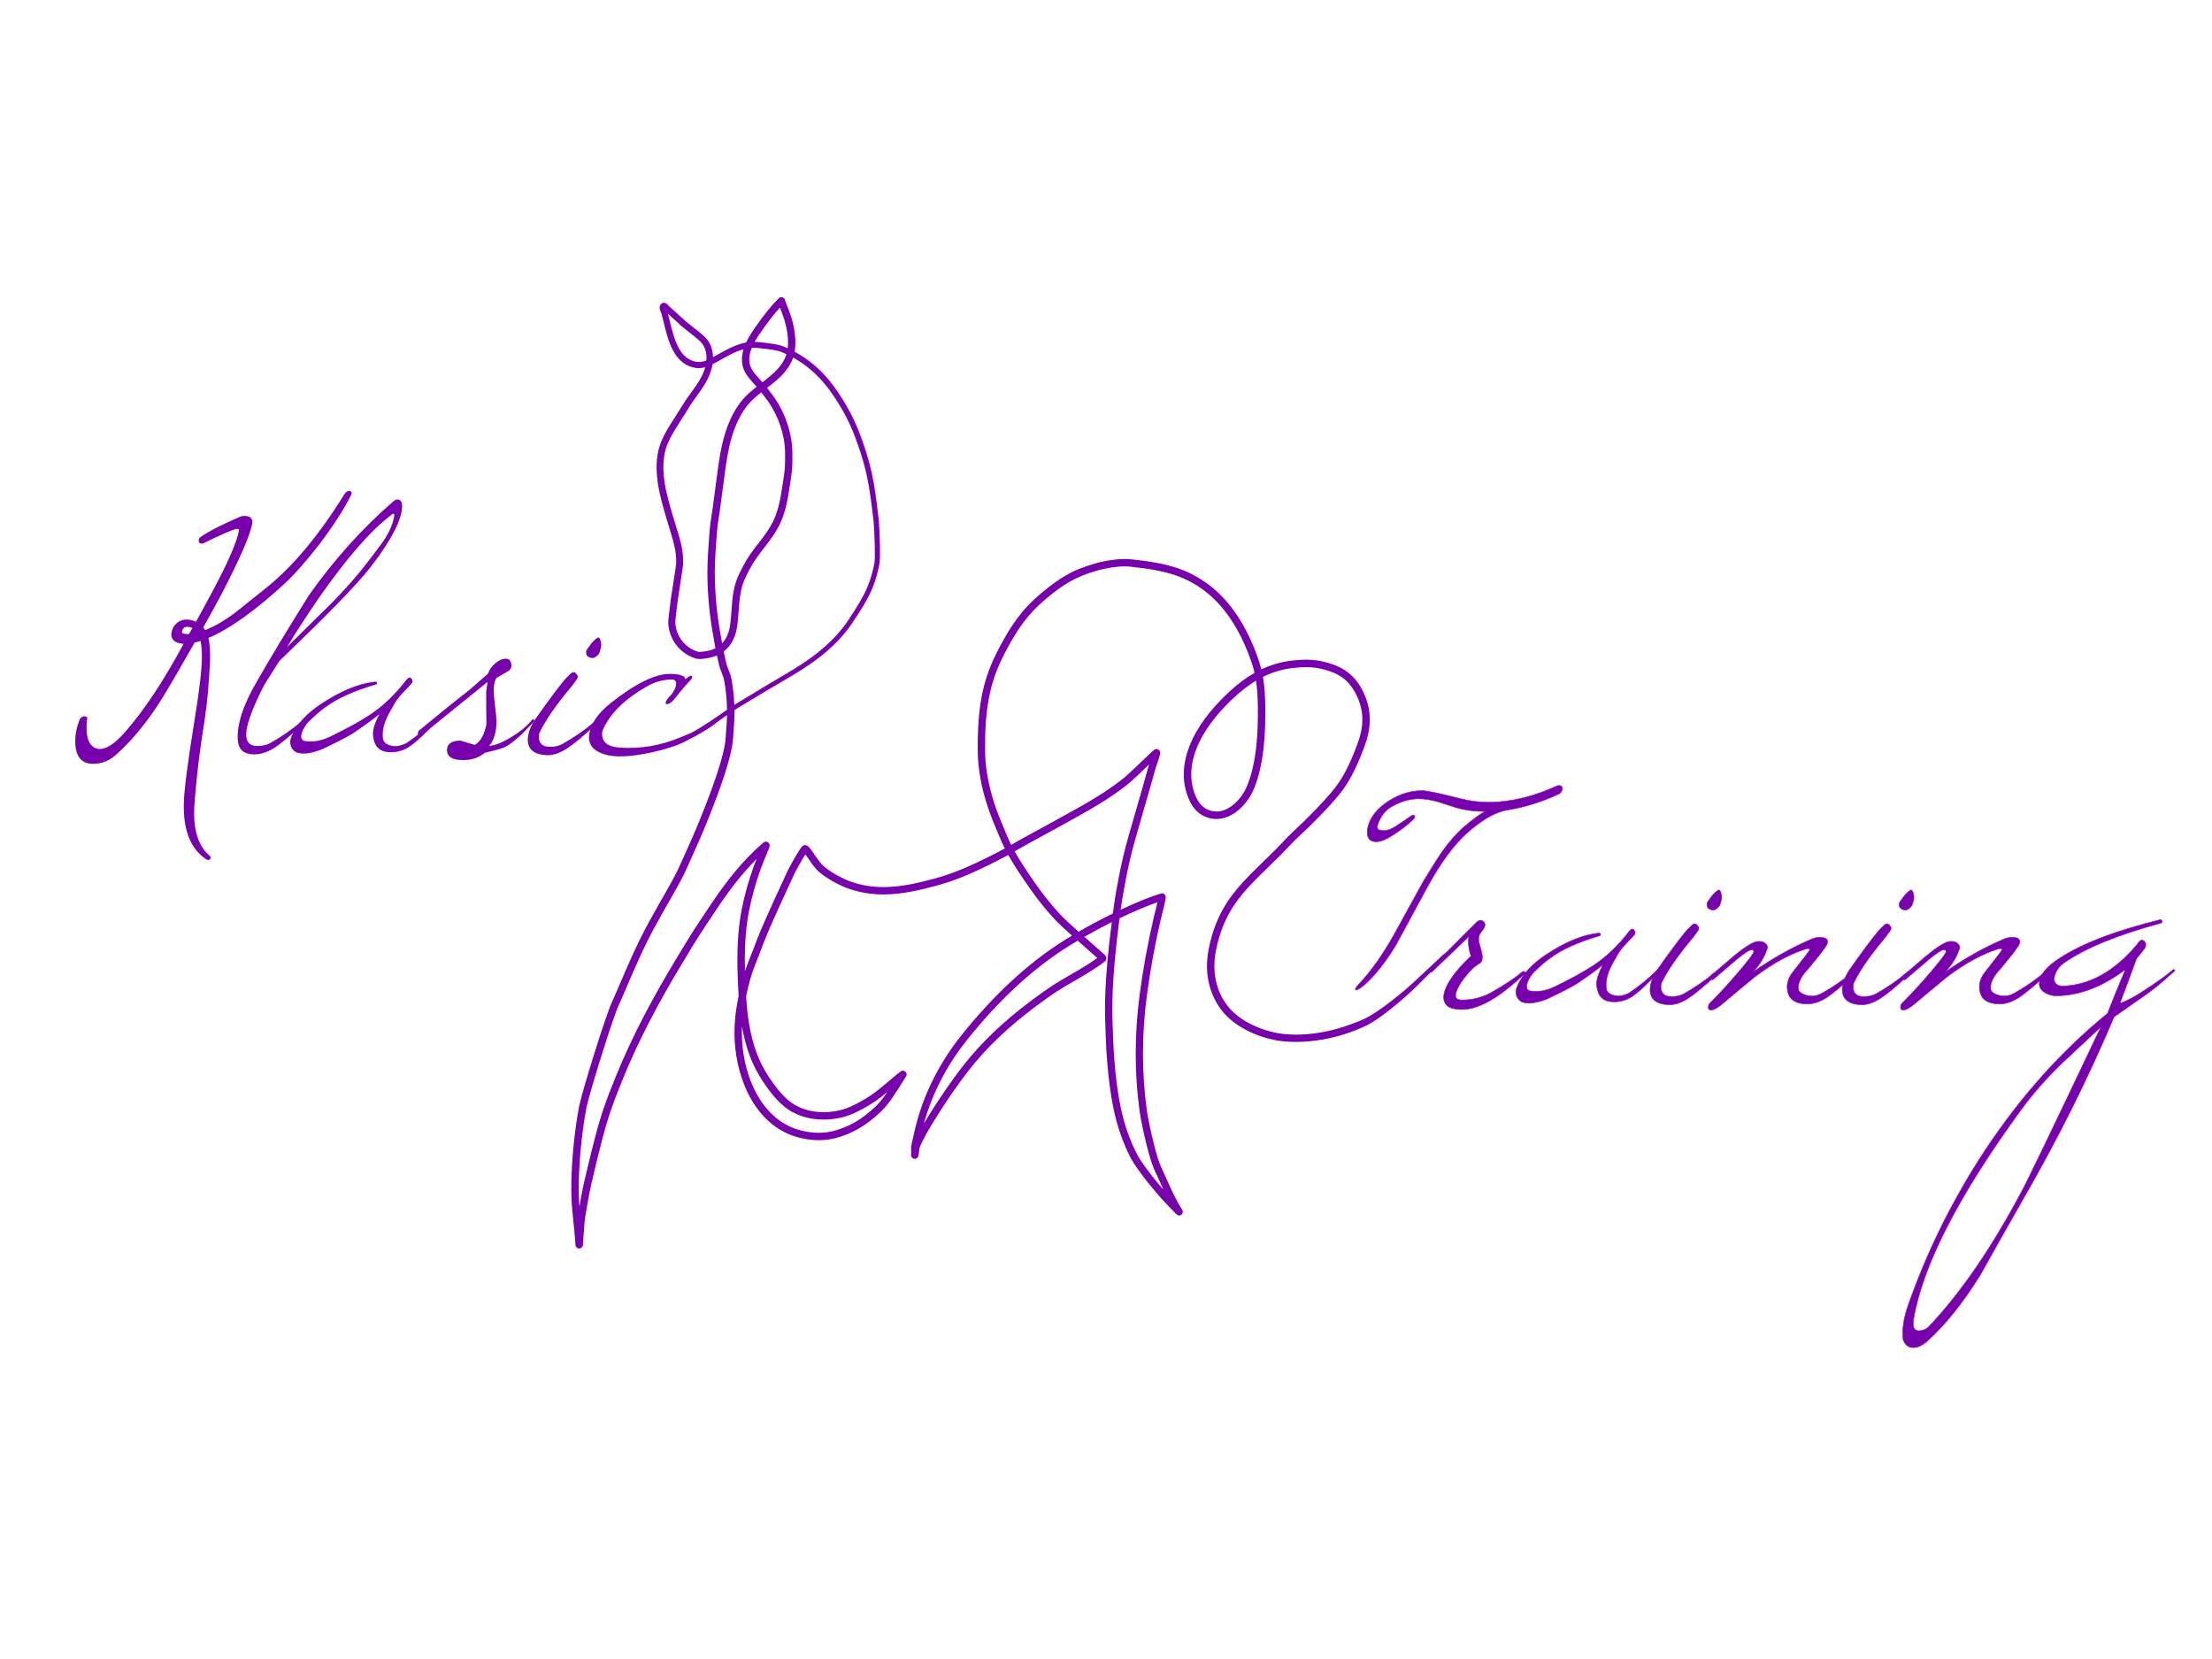 <?xml version="1.0" encoding="UTF-8" standalone="no"?>
<!DOCTYPE svg PUBLIC "-//W3C//DTD SVG 1.1//EN" "http://www.w3.org/Graphics/SVG/1.1/DTD/svg11.dtd">
<svg width="100%" height="100%" viewBox="0 0 4267 3200" version="1.1" xmlns="http://www.w3.org/2000/svg" xmlns:xlink="http://www.w3.org/1999/xlink" xml:space="preserve" xmlns:serif="http://www.serif.com/" style="fill-rule:evenodd;clip-rule:evenodd;stroke-linejoin:round;stroke-miterlimit:2;">
    <g transform="matrix(1.303,0,0,1.303,-402.087,-119.723)">
        <path d="M828.742,823.895C818.076,845.495 802.209,870.162 781.142,897.895C761.676,922.962 744.476,942.429 729.542,956.295C685.276,996.829 647.809,1023.5 617.142,1036.3C619.276,1045.89 620.076,1057.36 619.542,1070.69C617.942,1104.3 615.276,1133.23 611.542,1157.5C606.209,1191.63 602.609,1217.89 600.742,1236.3C597.542,1266.69 595.942,1286.43 595.942,1295.5C595.942,1324.03 603.276,1344.83 617.942,1357.89C620.609,1359.76 621.142,1361.76 619.542,1363.89C618.476,1365.23 616.742,1365.36 614.342,1364.3C590.876,1349.1 579.676,1321.23 580.742,1280.69C581.276,1260.96 586.342,1221.5 595.942,1162.3C603.676,1115.1 607.542,1082.3 607.542,1063.89C607.542,1054.83 606.876,1047.1 605.542,1040.69C603.676,1041.5 600.742,1042.3 596.742,1043.1C569.276,1091.36 551.942,1120.96 544.742,1131.89C523.676,1164.43 501.809,1190.56 479.142,1210.3C469.542,1218.56 458.609,1222.69 446.342,1222.69C428.742,1222.69 419.942,1211.36 419.942,1188.69C419.942,1178.83 421.942,1168.83 425.942,1158.69C426.476,1155.76 428.609,1153.63 432.342,1152.3C437.409,1152.3 439.009,1154.3 437.142,1158.3C435.009,1183.36 440.209,1197.36 452.742,1200.3C463.409,1202.69 476.876,1194.69 493.142,1176.3C521.409,1144.3 550.476,1100.56 580.342,1045.1C567.542,1044.03 561.542,1038.96 562.342,1029.89C562.876,1024.03 565.276,1019.1 569.542,1015.1C577.009,1008.16 586.742,1007.23 598.742,1012.3C603.542,1003.76 611.809,988.562 623.542,966.695C646.209,924.295 659.142,894.562 662.342,877.495C662.609,876.162 662.342,875.362 661.542,875.095C660.742,874.829 659.542,874.829 657.942,875.095C651.809,876.429 635.676,883.495 609.542,896.295C609.009,896.562 608.342,896.695 607.542,896.695C604.342,896.695 602.742,895.095 602.742,891.895C602.742,890.295 603.542,888.695 605.142,887.095C618.476,878.029 637.942,868.029 663.542,857.095C667.542,855.495 671.542,855.229 675.542,856.295C680.609,857.629 682.742,861.095 681.942,866.695C679.542,882.695 664.609,917.229 637.142,970.295C631.542,980.962 622.342,997.762 609.542,1020.7C610.609,1022.3 611.542,1023.63 612.342,1024.69C626.209,1019.36 641.276,1010.56 657.542,998.295C672.209,986.562 686.876,974.829 701.542,963.095C741.542,931.362 780.609,884.695 818.742,823.095C820.609,820.162 822.876,818.695 825.542,818.695C827.942,818.695 829.142,819.762 829.142,821.895C829.142,822.695 829.009,823.362 828.742,823.895ZM593.542,1021.5C583.942,1018.03 578.742,1020.03 577.942,1027.5C577.676,1029.63 581.142,1030.69 588.342,1030.69C588.609,1030.16 590.342,1027.1 593.542,1021.5Z" style="fill:rgb(120,0,172);fill-rule:nonzero;"/>
        <path d="M903.942,841.495C903.409,861.495 888.342,890.829 858.742,929.495C841.409,952.162 805.142,990.162 749.942,1043.5L721.942,1070.69C715.276,1081.1 707.809,1092.96 699.542,1106.3C684.342,1136.16 675.676,1158.43 673.542,1173.1C671.409,1188.56 676.742,1196.3 689.542,1196.3C697.276,1196.3 703.676,1194.83 708.742,1191.89C725.809,1182.3 741.142,1171.63 754.742,1159.89C755.809,1159.1 757.009,1159.1 758.342,1159.89C759.942,1160.69 760.076,1161.63 758.742,1162.69C738.476,1181.1 723.809,1193.23 714.742,1199.1C704.609,1205.5 694.609,1208.69 684.742,1208.69C670.076,1208.69 662.076,1202.03 660.742,1188.69C658.609,1165.23 668.609,1134.83 690.742,1097.5C708.076,1067.1 733.142,1025.63 765.942,973.095C803.009,920.562 844.742,874.162 891.142,833.895C894.609,830.962 897.942,830.562 901.142,832.695C903.009,834.029 903.942,836.962 903.942,841.495ZM892.342,855.095C892.342,851.362 890.342,851.495 886.342,855.495C856.742,877.895 821.142,918.962 779.542,978.695C760.876,1005.89 745.542,1029.63 733.542,1049.89C736.209,1047.23 740.076,1043.36 745.142,1038.3C763.809,1019.89 782.342,1001.63 800.742,983.495C821.276,962.429 838.476,942.829 852.342,924.695C866.209,906.562 874.476,895.495 877.142,891.495C885.676,878.162 890.742,866.029 892.342,855.095Z" style="fill:rgb(120,0,172);fill-rule:nonzero;"/>
        <path d="M955.142,1159.5C940.476,1175.76 927.676,1187.89 916.742,1195.89C907.942,1202.3 898.209,1205.5 887.542,1205.5C885.409,1205.5 883.276,1205.36 881.142,1205.1C872.076,1203.76 866.076,1199.1 863.142,1191.1C861.542,1186.56 860.742,1182.16 860.742,1177.89C860.742,1170.69 863.942,1161.1 870.342,1149.1C862.342,1155.76 849.142,1165.36 830.742,1177.89C820.876,1183.76 805.542,1191.63 784.742,1201.5C774.076,1205.5 765.142,1207.5 757.942,1207.5C751.009,1207.5 746.076,1205.89 743.142,1202.69C737.542,1196.83 736.742,1189.5 740.742,1180.69C748.476,1163.36 762.876,1147.76 783.942,1133.89C813.276,1114.43 839.942,1103.5 863.942,1101.1C865.276,1100.56 866.209,1101.23 866.742,1103.1C866.742,1104.69 865.809,1105.5 863.942,1105.5C831.942,1115.1 807.542,1126.16 790.742,1138.69C784.342,1142.96 775.542,1150.56 764.342,1161.5C756.876,1171.1 753.676,1178.69 754.742,1184.3C755.276,1186.96 757.276,1188.56 760.742,1189.1C772.476,1190.69 784.476,1188.56 796.742,1182.69C821.009,1170.96 840.476,1160.3 855.142,1150.69C874.876,1137.89 893.142,1120.56 909.942,1098.69C913.142,1094.69 915.676,1093.89 917.542,1096.3C919.942,1099.23 919.809,1102.03 917.142,1104.69C913.676,1108.43 907.942,1114.56 899.942,1123.1C894.342,1130.56 891.009,1135.76 889.942,1138.69C880.076,1154.16 875.142,1167.76 875.142,1179.5C875.142,1181.36 875.276,1183.23 875.542,1185.1C876.076,1190.43 880.209,1194.03 887.942,1195.89C894.609,1197.5 902.076,1196.16 910.342,1191.89C925.809,1181.5 939.942,1169.89 952.742,1157.1C953.542,1156.3 954.209,1156.16 954.742,1156.69C956.076,1157.5 956.209,1158.43 955.142,1159.5Z" style="fill:rgb(120,0,172);fill-rule:nonzero;"/>
        <path d="M1098.74,1160.69C1093.14,1166.56 1087.41,1172.43 1081.54,1178.3C1070.08,1189.23 1060.61,1196.16 1053.14,1199.1C1048.08,1200.96 1039.14,1203.36 1026.34,1206.3C1017.28,1214.03 1005.68,1217.63 991.542,1217.1C977.142,1216.56 970.076,1211.5 970.342,1201.89C970.609,1192.83 977.409,1188.3 990.742,1188.3C989.942,1188.3 996.876,1190.43 1011.54,1194.69C1020.08,1189.63 1025.81,1179.36 1028.74,1163.89C1028.48,1151.1 1028.34,1135.1 1028.34,1115.89C1028.88,1112.96 1029.54,1108.16 1030.34,1101.5C1006.61,1120.69 973.942,1147.1 932.342,1180.69C932.076,1180.96 931.209,1180.83 929.742,1180.3C928.276,1179.76 927.409,1179.23 927.142,1178.69C927.409,1176.03 927.809,1174.43 928.342,1173.89C957.676,1149.63 983.276,1128.96 1005.14,1111.89C1012.61,1105.23 1021.28,1097.63 1031.14,1089.1C1032.74,1083.76 1036.21,1078.76 1041.54,1074.1C1046.88,1069.43 1052.21,1067.1 1057.54,1067.1C1061.81,1066.83 1064.48,1069.5 1065.54,1075.1C1066.34,1079.89 1064.54,1083.5 1060.14,1085.89C1055.74,1088.3 1050.21,1091.5 1043.54,1095.5C1040.88,1099.76 1039.54,1106.03 1039.54,1114.3C1039.54,1119.1 1040.21,1126.76 1041.54,1137.3C1042.88,1147.83 1043.54,1155.36 1043.54,1159.89C1043.54,1175.63 1039.94,1187.76 1032.74,1196.3C1039.94,1195.23 1046.21,1193.36 1051.54,1190.69C1071.54,1180.83 1086.48,1169.76 1096.34,1157.5C1097.14,1156.43 1098.08,1156.43 1099.14,1157.5C1099.94,1158.56 1099.81,1159.63 1098.74,1160.69Z" style="fill:rgb(120,0,172);fill-rule:nonzero;"/>
        <path d="M1198.74,1045.89C1198.74,1049.1 1197.68,1053.63 1195.54,1059.5C1191.54,1064.56 1187.68,1066.69 1183.94,1065.89C1177.54,1064.56 1175.14,1060.83 1176.74,1054.69C1176.74,1054.43 1179.41,1050.69 1184.74,1043.5L1189.14,1039.1C1190.48,1037.76 1191.81,1036.83 1193.14,1036.3C1193.68,1035.23 1194.54,1035.23 1195.74,1036.3C1196.94,1037.36 1197.94,1040.56 1198.74,1045.89ZM1190.74,1164.69C1171.28,1182.56 1156.88,1194.43 1147.54,1200.3C1136.61,1207.23 1126.61,1210.43 1117.54,1209.89C1108.21,1209.36 1101.28,1207.16 1096.74,1203.3C1092.21,1199.43 1089.94,1194.16 1089.94,1187.5C1089.94,1176.83 1094.48,1165.36 1103.54,1153.1C1108.61,1145.63 1117.01,1134.03 1128.74,1118.3C1131.41,1114.56 1136.61,1107.89 1144.34,1098.3C1145.94,1096.43 1149.01,1093.36 1153.54,1089.1C1157.28,1085.36 1160.74,1086.56 1163.94,1092.69C1164.48,1094.3 1163.28,1096.96 1160.34,1100.69C1159.28,1102.3 1157.14,1105.1 1153.94,1109.1C1131.81,1135.5 1116.48,1157.63 1107.94,1175.5C1106.88,1177.36 1106.34,1179.63 1106.34,1182.3C1106.34,1192.43 1111.68,1197.5 1122.34,1197.5C1130.08,1197.5 1136.48,1196.03 1141.54,1193.1C1158.88,1183.23 1173.94,1172.83 1186.74,1161.89C1187.81,1161.1 1189.01,1161.1 1190.34,1161.89C1191.94,1162.69 1192.08,1163.63 1190.74,1164.69Z" style="fill:rgb(120,0,172);fill-rule:nonzero;"/>
        <path d="M1371.94,1159.5C1363.14,1167.5 1346.88,1177.5 1323.14,1189.5C1311.14,1195.63 1295.01,1200.96 1274.74,1205.5C1252.61,1210.3 1234.34,1212.3 1219.94,1211.5C1208.74,1210.69 1199.41,1208.03 1191.94,1203.5C1183.41,1198.16 1179.68,1190.43 1180.74,1180.3C1182.61,1164.03 1193.28,1148.16 1212.74,1132.69C1249.01,1103.89 1278.34,1089.5 1300.74,1089.5C1305.28,1089.5 1309.54,1089.89 1313.54,1090.69C1319.94,1092.03 1323.14,1094.3 1323.14,1097.5C1327.41,1094.03 1329.94,1092.3 1330.74,1092.3C1333.41,1092.3 1333.94,1093.89 1332.34,1097.1C1331.01,1098.43 1328.48,1101.16 1324.74,1105.3C1321.01,1109.43 1315.54,1116.03 1308.34,1125.1C1303.81,1131.23 1299.54,1134.3 1295.54,1134.3C1295.01,1134.3 1294.61,1134.16 1294.34,1133.89C1293.01,1131.5 1295.81,1126.83 1302.74,1119.89C1306.74,1114.56 1309.01,1109.76 1309.54,1105.5C1310.08,1100.43 1307.94,1097.89 1303.14,1097.89C1290.08,1097.89 1277.41,1101.5 1265.14,1108.69C1232.88,1127.36 1211.54,1148.56 1201.14,1172.3C1200.34,1173.89 1199.94,1175.89 1199.94,1178.3C1199.94,1190.83 1208.74,1197.63 1226.34,1198.69C1256.48,1200.83 1286.34,1195.76 1315.94,1183.5C1332.21,1176.83 1341.68,1172.83 1344.34,1171.5C1353.41,1167.23 1361.28,1162.3 1367.94,1156.69C1369.01,1155.89 1370.21,1155.89 1371.54,1156.69C1373.14,1157.5 1373.28,1158.43 1371.94,1159.5Z" style="fill:rgb(120,0,172);fill-rule:nonzero;"/>
    </g>
    <g transform="matrix(1.27,0,0,1.27,-1067.87,-31.146)">
        <path d="M3213.98,1223.04C3212.92,1227.31 3210.78,1229.97 3207.58,1231.04C3180.12,1243.57 3153.18,1251.71 3126.78,1255.44C3125.72,1255.97 3124.78,1256.24 3123.98,1256.24C3107.45,1260.77 3089.18,1271.97 3069.18,1289.84C3049.18,1307.71 3029.32,1334.64 3009.58,1370.64C2993.05,1401.04 2976.65,1431.31 2960.38,1461.44C2918.78,1528.91 2886.38,1538.91 2904.78,1519.44C2923.18,1499.97 2940.92,1475.04 2957.98,1444.64C2972.65,1417.97 2987.32,1391.31 3001.98,1364.64C3015.05,1343.04 3024.52,1327.97 3030.38,1319.44C3042.12,1302.91 3053.58,1289.84 3064.78,1280.24C3077.32,1269.57 3087.85,1261.84 3096.38,1257.04C3080.65,1257.04 3066.25,1255.17 3053.18,1251.44C3044.12,1248.51 3035.05,1245.57 3025.98,1242.64C3014.78,1239.44 3004.78,1237.84 2995.98,1237.84C2981.58,1237.84 2967.32,1242.11 2953.18,1250.64C2944.38,1255.97 2937.85,1264.77 2933.58,1277.04C2931.98,1281.57 2933.05,1284.37 2936.78,1285.44C2938.65,1285.97 2940.65,1286.24 2942.78,1286.24C2948.12,1286.24 2954.45,1283.84 2961.78,1279.04C2969.12,1274.24 2976.38,1269.31 2983.58,1264.24C2985.98,1262.64 2987.72,1262.24 2988.78,1263.04C2990.65,1264.64 2989.98,1266.91 2986.78,1269.84C2974.78,1281.04 2961.72,1290.51 2947.58,1298.24C2941.45,1301.44 2935.98,1303.04 2931.18,1303.04C2922.12,1303.04 2917.58,1298.24 2917.58,1288.64C2917.58,1286.51 2917.85,1284.11 2918.38,1281.44C2921.85,1265.71 2932.92,1251.97 2951.58,1240.24C2967.58,1230.37 2983.98,1225.44 3000.78,1225.44C3007.98,1225.44 3027.72,1229.57 3059.98,1237.84C3073.32,1241.31 3087.45,1243.04 3102.38,1243.04C3135.18,1243.04 3169.98,1234.64 3206.78,1217.84C3211.58,1217.04 3213.98,1218.77 3213.98,1223.04Z" style="fill:rgb(120,0,172);fill-rule:nonzero;stroke:rgb(139,16,193);stroke-width:0.79px;"/>
        <path d="M3157.18,1503.44C3139.05,1519.97 3124.12,1531.97 3112.38,1539.44C3092.12,1552.51 3074.12,1558.64 3058.38,1557.84C3049.32,1557.31 3043.05,1555.57 3039.58,1552.64C3034.25,1548.11 3032.52,1541.71 3034.38,1533.44C3037.85,1517.97 3051.45,1499.04 3075.18,1476.64C3071.45,1465.71 3070.38,1455.84 3071.98,1447.04C3061.58,1456.91 3043.05,1474.64 3016.38,1500.24C3014.52,1502.11 3013.18,1501.71 3012.38,1499.04C3012.38,1497.97 3012.65,1496.77 3013.18,1495.44C3016.38,1492.51 3029.85,1479.17 3053.58,1455.44C3061.58,1447.17 3070.92,1437.84 3081.58,1427.44C3086.65,1421.57 3091.05,1420.77 3094.78,1425.04C3097.72,1428.51 3096.52,1433.31 3091.18,1439.44C3088.25,1442.91 3086.78,1446.77 3086.78,1451.04C3086.78,1453.97 3087.72,1458.44 3089.58,1464.44C3091.45,1470.44 3092.38,1475.04 3092.38,1478.24C3092.38,1483.04 3091.18,1486.11 3088.78,1487.44C3080.78,1491.97 3072.92,1499.37 3065.18,1509.64C3057.45,1519.91 3053.05,1528.24 3051.98,1534.64C3050.92,1540.51 3054.12,1543.44 3061.58,1543.44C3077.85,1543.44 3092.78,1539.57 3106.38,1531.84C3126.92,1520.11 3142.52,1509.71 3153.18,1500.64C3154.25,1499.84 3155.45,1499.84 3156.78,1500.64C3158.38,1501.44 3158.52,1502.37 3157.18,1503.44Z" style="fill:rgb(120,0,172);fill-rule:nonzero;stroke:rgb(139,16,193);stroke-width:0.79px;"/>
        <path d="M3360.38,1500.24C3345.72,1516.51 3332.92,1528.64 3321.98,1536.64C3313.18,1543.04 3303.45,1546.24 3292.78,1546.24C3290.65,1546.24 3288.52,1546.11 3286.38,1545.84C3277.32,1544.51 3271.32,1539.84 3268.38,1531.84C3266.78,1527.31 3265.98,1522.91 3265.98,1518.64C3265.98,1511.44 3269.18,1501.84 3275.58,1489.84C3267.58,1496.51 3254.38,1506.11 3235.98,1518.64C3226.12,1524.51 3210.78,1532.37 3189.98,1542.24C3179.32,1546.24 3170.38,1548.24 3163.18,1548.24C3156.25,1548.24 3151.32,1546.64 3148.38,1543.44C3142.78,1537.57 3141.98,1530.24 3145.98,1521.44C3153.72,1504.11 3168.12,1488.51 3189.18,1474.64C3218.52,1455.17 3245.18,1444.24 3269.18,1441.84C3270.52,1441.31 3271.45,1441.97 3271.98,1443.84C3271.98,1445.44 3271.05,1446.24 3269.18,1446.24C3237.18,1455.84 3212.78,1466.91 3195.98,1479.44C3189.58,1483.71 3180.78,1491.31 3169.58,1502.24C3162.12,1511.84 3158.92,1519.44 3159.98,1525.04C3160.52,1527.71 3162.52,1529.31 3165.98,1529.84C3177.72,1531.44 3189.72,1529.31 3201.98,1523.44C3226.25,1511.71 3245.72,1501.04 3260.38,1491.44C3280.12,1478.64 3298.38,1461.31 3315.18,1439.44C3318.38,1435.44 3320.92,1434.64 3322.78,1437.04C3325.18,1439.97 3325.05,1442.77 3322.38,1445.44C3318.92,1449.17 3313.18,1455.31 3305.18,1463.84C3299.58,1471.31 3296.25,1476.51 3295.18,1479.44C3285.32,1494.91 3280.38,1508.51 3280.38,1520.24C3280.38,1522.11 3280.52,1523.97 3280.78,1525.84C3281.32,1531.17 3285.45,1534.77 3293.18,1536.64C3299.85,1538.24 3307.32,1536.91 3315.58,1532.64C3331.05,1522.24 3345.18,1510.64 3357.98,1497.84C3358.78,1497.04 3359.45,1496.91 3359.98,1497.44C3361.32,1498.24 3361.45,1499.17 3360.38,1500.24Z" style="fill:rgb(120,0,172);fill-rule:nonzero;stroke:rgb(139,16,193);stroke-width:0.79px;"/>
        <path d="M3455.98,1386.64C3455.98,1389.84 3454.92,1394.37 3452.78,1400.24C3448.78,1405.31 3444.92,1407.44 3441.18,1406.64C3434.78,1405.31 3432.38,1401.57 3433.98,1395.44C3433.98,1395.17 3436.65,1391.44 3441.98,1384.24L3446.38,1379.84C3447.72,1378.51 3449.05,1377.57 3450.38,1377.04C3450.92,1375.97 3451.78,1375.97 3452.98,1377.04C3454.18,1378.11 3455.18,1381.31 3455.98,1386.64ZM3447.98,1505.44C3428.52,1523.31 3414.12,1535.17 3404.78,1541.04C3393.85,1547.97 3383.85,1551.17 3374.78,1550.64C3365.45,1550.11 3358.52,1547.91 3353.98,1544.04C3349.45,1540.17 3347.18,1534.91 3347.18,1528.24C3347.18,1517.57 3351.72,1506.11 3360.78,1493.84C3365.85,1486.37 3374.25,1474.77 3385.98,1459.04C3388.65,1455.31 3393.85,1448.64 3401.58,1439.04C3403.18,1437.17 3406.25,1434.11 3410.78,1429.84C3414.52,1426.11 3417.98,1427.31 3421.18,1433.44C3421.72,1435.04 3420.52,1437.71 3417.58,1441.44C3416.52,1443.04 3414.38,1445.84 3411.18,1449.84C3389.05,1476.24 3373.72,1498.37 3365.18,1516.24C3364.12,1518.11 3363.58,1520.37 3363.58,1523.04C3363.58,1533.17 3368.92,1538.24 3379.58,1538.24C3387.32,1538.24 3393.72,1536.77 3398.78,1533.84C3416.12,1523.97 3431.18,1513.57 3443.98,1502.64C3445.05,1501.84 3446.25,1501.84 3447.58,1502.64C3449.18,1503.44 3449.32,1504.37 3447.98,1505.44Z" style="fill:rgb(120,0,172);fill-rule:nonzero;stroke:rgb(139,16,193);stroke-width:0.79px;"/>
        <path d="M3659.18,1503.44C3638.92,1521.84 3624.25,1533.97 3615.18,1539.84C3605.05,1546.24 3595.45,1549.44 3586.38,1549.44C3569.85,1549.44 3559.98,1543.97 3556.78,1533.04C3553.58,1521.84 3555.98,1511.17 3563.98,1501.04C3581.05,1479.44 3589.58,1468.24 3589.58,1467.44C3589.58,1465.31 3587.72,1464.77 3583.98,1465.84C3559.45,1473.57 3533.58,1487.71 3506.38,1508.24C3488.78,1522.64 3471.32,1537.17 3453.98,1551.84L3446.78,1556.64C3444.12,1557.97 3441.72,1558.64 3439.58,1558.64C3437.18,1558.64 3435.85,1557.57 3435.58,1555.44C3435.58,1552.24 3436.38,1549.84 3437.98,1548.24L3441.98,1544.24C3453.98,1532.24 3467.52,1517.37 3482.58,1499.64C3497.65,1481.91 3505.05,1471.84 3504.78,1469.44C3503.98,1467.84 3503.05,1467.04 3501.98,1467.04C3498.52,1467.04 3491.05,1471.71 3479.58,1481.04C3467.85,1491.17 3455.98,1501.31 3443.98,1511.44C3441.85,1513.57 3440.38,1513.17 3439.58,1510.24C3439.58,1507.84 3439.98,1506.24 3440.78,1505.44C3452.78,1495.31 3464.65,1485.17 3476.38,1475.04C3491.85,1462.51 3502.92,1455.71 3509.58,1454.64C3517.58,1453.57 3522.92,1456.11 3525.58,1462.24C3525.85,1463.84 3524.38,1468.24 3521.18,1475.44C3517.18,1484.24 3511.18,1492.77 3503.18,1501.04C3533.05,1480.24 3563.05,1463.44 3593.18,1450.64C3596.92,1449.04 3601.05,1448.24 3605.58,1448.24C3612.52,1448.24 3616.25,1450.24 3616.78,1454.24C3617.32,1456.37 3615.72,1459.97 3611.98,1465.04C3607.98,1470.91 3599.85,1481.17 3587.58,1495.84C3576.92,1507.04 3571.85,1517.04 3572.38,1525.84C3572.65,1530.91 3577.32,1534.51 3586.38,1536.64C3593.85,1538.51 3601.45,1537.17 3609.18,1532.64C3626.25,1523.04 3641.58,1512.37 3655.18,1500.64C3656.25,1499.84 3657.45,1499.84 3658.78,1500.64C3660.38,1501.44 3660.52,1502.37 3659.18,1503.44Z" style="fill:rgb(120,0,172);fill-rule:nonzero;stroke:rgb(139,16,193);stroke-width:0.79px;"/>
        <path d="M3747.98,1386.64C3747.98,1389.84 3746.92,1394.37 3744.78,1400.24C3740.78,1405.31 3736.92,1407.44 3733.18,1406.64C3726.78,1405.31 3724.38,1401.57 3725.98,1395.44C3725.98,1395.17 3728.65,1391.44 3733.98,1384.24L3738.38,1379.84C3739.72,1378.51 3741.05,1377.57 3742.38,1377.04C3742.92,1375.97 3743.78,1375.97 3744.98,1377.04C3746.18,1378.11 3747.18,1381.31 3747.98,1386.64ZM3739.98,1505.44C3720.52,1523.31 3706.12,1535.17 3696.78,1541.04C3685.85,1547.97 3675.85,1551.17 3666.78,1550.64C3657.45,1550.11 3650.52,1547.91 3645.98,1544.04C3641.45,1540.17 3639.18,1534.91 3639.18,1528.24C3639.18,1517.57 3643.72,1506.11 3652.78,1493.84C3657.85,1486.37 3666.25,1474.77 3677.98,1459.04C3680.65,1455.31 3685.85,1448.64 3693.58,1439.04C3695.18,1437.17 3698.25,1434.11 3702.78,1429.84C3706.52,1426.11 3709.98,1427.31 3713.18,1433.44C3713.72,1435.04 3712.52,1437.71 3709.58,1441.44C3708.52,1443.04 3706.38,1445.84 3703.18,1449.84C3681.05,1476.24 3665.72,1498.37 3657.18,1516.24C3656.12,1518.11 3655.58,1520.37 3655.58,1523.04C3655.58,1533.17 3660.92,1538.24 3671.58,1538.24C3679.32,1538.24 3685.72,1536.77 3690.78,1533.84C3708.12,1523.97 3723.18,1513.57 3735.98,1502.64C3737.05,1501.84 3738.25,1501.84 3739.58,1502.64C3741.18,1503.44 3741.32,1504.37 3739.98,1505.44Z" style="fill:rgb(120,0,172);fill-rule:nonzero;stroke:rgb(139,16,193);stroke-width:0.79px;"/>
        <path d="M3951.18,1503.44C3930.92,1521.84 3916.25,1533.97 3907.18,1539.84C3897.05,1546.24 3887.45,1549.44 3878.38,1549.44C3861.85,1549.44 3851.98,1543.97 3848.78,1533.04C3845.58,1521.84 3847.98,1511.17 3855.98,1501.04C3873.05,1479.44 3881.58,1468.24 3881.58,1467.44C3881.58,1465.31 3879.72,1464.77 3875.98,1465.84C3851.45,1473.57 3825.58,1487.71 3798.38,1508.24C3780.78,1522.64 3763.32,1537.17 3745.98,1551.84L3738.78,1556.64C3736.12,1557.97 3733.72,1558.64 3731.58,1558.64C3729.18,1558.64 3727.85,1557.57 3727.58,1555.44C3727.58,1552.24 3728.38,1549.84 3729.98,1548.24L3733.98,1544.24C3745.98,1532.24 3759.52,1517.37 3774.58,1499.64C3789.65,1481.91 3797.05,1471.84 3796.78,1469.44C3795.98,1467.84 3795.05,1467.04 3793.98,1467.04C3790.52,1467.04 3783.05,1471.71 3771.58,1481.04C3759.85,1491.17 3747.98,1501.31 3735.98,1511.44C3733.85,1513.57 3732.38,1513.17 3731.58,1510.24C3731.58,1507.84 3731.98,1506.24 3732.78,1505.44C3744.78,1495.31 3756.65,1485.17 3768.38,1475.04C3783.85,1462.51 3794.92,1455.71 3801.58,1454.64C3809.58,1453.57 3814.92,1456.11 3817.58,1462.24C3817.85,1463.84 3816.38,1468.24 3813.18,1475.44C3809.18,1484.24 3803.18,1492.77 3795.18,1501.04C3825.05,1480.24 3855.05,1463.44 3885.18,1450.64C3888.92,1449.04 3893.05,1448.24 3897.58,1448.24C3904.52,1448.24 3908.25,1450.24 3908.78,1454.24C3909.32,1456.37 3907.72,1459.97 3903.98,1465.04C3899.98,1470.91 3891.85,1481.17 3879.58,1495.84C3868.92,1507.04 3863.85,1517.04 3864.38,1525.84C3864.65,1530.91 3869.32,1534.51 3878.38,1536.64C3885.85,1538.51 3893.45,1537.17 3901.18,1532.64C3918.25,1523.04 3933.58,1512.37 3947.18,1500.64C3948.25,1499.84 3949.45,1499.84 3950.78,1500.64C3952.38,1501.44 3952.52,1502.37 3951.18,1503.44Z" style="fill:rgb(120,0,172);fill-rule:nonzero;stroke:rgb(139,16,193);stroke-width:0.79px;"/>
        <path d="M4143.58,1497.44C4144.65,1497.97 4144.38,1498.91 4142.78,1500.24C4124.38,1517.04 4109.58,1529.17 4098.38,1536.64C4095.18,1538.77 4079.72,1549.57 4051.98,1569.04C4012.25,1662.91 3965.98,1755.57 3913.18,1847.04C3891.58,1884.91 3870.12,1922.91 3848.78,1961.04C3822.65,2003.17 3795.85,2036.64 3768.38,2061.44C3760.92,2068.11 3753.72,2071.44 3746.78,2071.44C3739.58,2071.44 3734.52,2067.44 3731.58,2059.44C3729.72,2043.71 3732.38,2025.84 3739.58,2005.84C3766.52,1929.57 3801.85,1856.91 3845.58,1787.84C3901.85,1699.31 3967.32,1624.64 4041.98,1563.84C4049.18,1545.17 4058.25,1522.91 4069.18,1497.04C4034.25,1523.44 3999.18,1536.77 3963.98,1537.04C3958.12,1537.04 3952.65,1535.57 3947.58,1532.64C3941.45,1529.17 3938.38,1524.77 3938.38,1519.44C3938.38,1507.71 3946.38,1496.11 3962.38,1484.64C3995.72,1460.64 4048.92,1439.57 4121.98,1421.44C4123.05,1421.17 4123.98,1421.71 4124.78,1423.04C4124.78,1425.44 4124.25,1426.64 4123.18,1426.64C4056.78,1444.51 4007.32,1464.91 3974.78,1487.84C3970.25,1491.04 3966.65,1495.37 3963.98,1500.84C3961.32,1506.31 3960.38,1510.64 3961.18,1513.84C3962.52,1519.71 3967.18,1522.51 3975.18,1522.24C4015.18,1520.64 4052.12,1499.97 4085.98,1460.24C4087.05,1458.91 4088.12,1457.44 4089.18,1455.84C4091.32,1453.44 4093.05,1452.24 4094.38,1452.24C4095.18,1452.51 4095.85,1452.77 4096.38,1453.04C4101.45,1456.51 4101.45,1461.44 4096.38,1467.84C4095.05,1469.44 4091.58,1473.71 4085.98,1480.64C4079.32,1499.31 4070.92,1521.97 4060.78,1548.64C4070.65,1544.91 4081.05,1539.57 4091.98,1532.64C4114.12,1518.51 4130.52,1506.91 4141.18,1497.84C4141.98,1497.04 4142.78,1496.91 4143.58,1497.44ZM4031.98,1584.24C4011.98,1602.91 3991.85,1621.71 3971.58,1640.64C3948.65,1663.04 3928.65,1685.84 3911.58,1709.04C3815.85,1839.97 3761.05,1946.77 3747.18,2029.44C3746.92,2031.57 3746.78,2033.44 3746.78,2035.04C3746.78,2042.24 3749.72,2045.84 3755.58,2045.84C3760.12,2045.84 3764.65,2044.24 3769.18,2041.04C3818.52,1989.31 3866.25,1919.84 3912.38,1832.64C3922.25,1814.24 3962.12,1731.44 4031.98,1584.24Z" style="fill:rgb(120,0,172);fill-rule:nonzero;stroke:rgb(139,16,193);stroke-width:0.79px;"/>
    </g>
    <g transform="matrix(1,0,0,1,10.327,-10.976)">
        <g id="Layer2">
            <path d="M1428.89,671.658C1420.53,673.324 1412.92,675.805 1405.63,678.835C1392.88,684.132 1381.11,691.142 1367.79,698.39L1365.01,699.907C1364.94,695.822 1364.52,691.782 1363.71,687.848C1361.54,677.304 1356.58,667.506 1347.86,659.545C1344.39,656.374 1340.79,653.349 1337.13,650.397C1328.86,643.733 1320.27,637.445 1312.18,630.574L1291.1,611.364L1281.27,602.591C1280.12,601.686 1278.8,599.893 1277.49,598.608C1276.12,597.262 1274.7,596.267 1273.44,595.75C1270.13,594.391 1267.1,594.815 1264.5,597.894C1262.94,599.733 1262.22,601.796 1262.13,604.036C1262.04,606.088 1262.59,608.382 1263.5,610.696C1264.19,612.44 1265.17,614.215 1265.54,615.837L1269.67,631.774C1274.45,650.9 1279.89,674.934 1291.51,693.042C1299.99,706.269 1311.65,716.442 1328.29,720.089C1335.43,721.655 1341.94,721.338 1348.18,719.836C1348.82,719.683 1349.46,719.516 1350.09,719.336C1347.78,728.194 1343.77,736.512 1339.03,744.493C1330.71,758.471 1320.15,771.426 1311.66,784.223L1289.63,819.045C1280.82,832.938 1272.64,845.585 1266.63,859.424C1262.53,868.877 1259.44,878.878 1257.81,890.156C1255.38,906.975 1255.96,923.803 1258.29,940.495C1261.7,964.883 1268.88,988.979 1275.59,1012.3C1280.38,1028.94 1286.71,1046.5 1290.62,1064.32C1293.12,1075.7 1294.63,1087.19 1293.98,1098.61C1293.59,1105.41 1287.27,1142.06 1283.78,1166.27C1282.72,1173.57 1281.92,1179.77 1281.59,1183.79C1281.16,1188.84 1279.76,1197.59 1279.11,1205.05C1278.76,1209.02 1278.64,1212.67 1278.88,1215.4C1280.2,1230.29 1285.8,1244.51 1295.02,1256.17C1303.91,1267.42 1316.16,1276.29 1331.18,1281.07C1334.29,1282.06 1338.22,1282.36 1342.32,1282.14C1347.23,1281.88 1352.43,1280.94 1356.25,1280.24C1360.61,1279.43 1365.63,1278.13 1370.33,1276.39C1371.1,1276.1 1371.87,1275.81 1372.62,1275.49L1372.62,1275.5C1374,1282.08 1375.49,1288.64 1377.12,1295.15C1378.62,1301.17 1382.66,1309.9 1385.05,1317.17C1385.59,1318.81 1386.03,1320.36 1386.28,1321.74C1388.41,1333.42 1389.9,1343.96 1390.84,1354.54C1391.58,1362.85 1391.99,1371.19 1392.11,1380.11C1384.65,1385.3 1374.66,1392.45 1360.98,1401.49C1350.89,1408.15 1338.79,1415.84 1324.18,1424.52C1322.22,1425.69 1321.57,1428.23 1322.73,1430.2C1323.89,1432.16 1326.44,1432.81 1328.4,1431.65C1343.17,1422.94 1355.41,1415.22 1365.62,1408.53C1376.64,1401.3 1385.28,1395.28 1392.13,1390.51C1392.08,1394.36 1391.95,1397.92 1391.77,1401.34C1391.19,1412.12 1390.13,1421.52 1389.47,1434.15C1388.57,1451.32 1381.45,1477.33 1372.68,1504.03C1357.71,1549.55 1337.75,1596.95 1333.53,1607.21C1330.67,1614.17 1327.59,1621.33 1324.39,1628.56C1317,1645.32 1309.05,1662.46 1302.08,1678.48C1298.33,1687.09 1293.64,1696.39 1288.31,1706.31C1271.43,1737.74 1248.13,1775.34 1226.96,1817.28C1220.92,1829.25 1214.88,1842.1 1209.01,1855.08C1194.08,1888.08 1180.24,1921.89 1170.18,1943.86C1163.83,1957.74 1149.56,2000.42 1136.16,2043.16C1122.4,2087.09 1109.56,2131.1 1107.08,2143.94C1103.02,2164.91 1099.74,2187.44 1097.26,2210.09C1094.79,2232.64 1093.11,2255.32 1092.24,2276.68C1091.82,2287.13 1091.62,2299 1091.79,2310.86C1091.97,2322.8 1092.52,2334.72 1093.57,2345.22C1094.62,2355.67 1096.29,2371.14 1097.66,2385.73C1098.6,2395.72 1099.4,2405.29 1099.74,2412.5C1099.92,2416.31 1103.05,2419.31 1106.86,2419.33C1110.67,2419.36 1113.84,2416.41 1114.08,2412.6C1114.08,2412.6 1115.47,2390.35 1116.91,2373.51C1117.52,2366.39 1118.13,2360.28 1118.65,2357.42C1120.91,2345.04 1123.69,2328.03 1126.59,2312.84C1127.89,2306.04 1129.22,2299.61 1130.53,2294.16C1136.68,2268.61 1139.06,2257.93 1142.6,2243.47C1144.69,2234.91 1147.2,2225.01 1151.13,2209.9C1157.28,2186.31 1162.67,2168.26 1168.83,2150.46C1175,2132.62 1181.93,2115.02 1191.13,2092.38C1206.74,2053.93 1224.31,2016.52 1243.33,1979.86C1262.37,1943.12 1282.86,1907.13 1304.26,1871.55C1320.81,1844.03 1329.07,1830.33 1337.68,1816.81C1346.27,1803.31 1355.22,1790 1373.09,1763.31C1387.31,1742.07 1402.22,1721.35 1418.47,1701.76C1428.2,1690.02 1438.41,1678.69 1449.25,1667.91L1443.7,1682C1438.86,1695.6 1434.33,1709.72 1430.33,1723.97C1426.32,1738.27 1422.86,1752.72 1420.15,1766.94C1416.29,1787.3 1414.02,1808.36 1412.92,1829.49C1411.82,1850.51 1411.88,1871.6 1412.64,1892.15C1413.14,1905.64 1413.68,1919.06 1414.51,1932.39C1413.81,1935.82 1413.14,1939.23 1412.49,1942.61C1410.45,1953.22 1408.94,1963.11 1407.95,1973.07C1406.95,1983.03 1406.46,1993.05 1406.47,2003.9C1406.51,2041.49 1414.65,2083.47 1432.42,2119.58C1450.58,2156.49 1478.76,2187.25 1518.31,2201.56C1529.51,2205.62 1543.43,2208.88 1558.26,2210.01C1571.63,2211.02 1585.74,2210.31 1599.28,2206.95C1617.04,2202.55 1632.93,2195.93 1647.82,2187.11C1662.22,2178.58 1675.69,2167.98 1689.01,2155.3C1696.46,2148.22 1703.79,2138.97 1710.67,2129.14C1720.82,2114.68 1730.01,2098.99 1737.24,2087.77C1740.46,2082.77 1737.28,2079.34 1736.26,2078.38C1735.32,2077.49 1732.13,2074.86 1727.52,2077.44C1726.64,2077.93 1724.39,2079.62 1721.25,2082.22C1710.19,2091.38 1685.11,2113.39 1670.43,2123.22C1661.57,2129.15 1649.2,2136.81 1636.11,2143.06C1628.15,2146.86 1619.92,2150.14 1612.08,2152.13C1595.47,2156.33 1577.43,2157.65 1559.96,2155.04C1543.07,2152.51 1526.7,2146.31 1512.77,2135.4C1507.81,2131.53 1503.17,2127.09 1498.86,2122.47C1494.31,2117.59 1490.13,2112.49 1486.35,2107.57C1478.79,2097.74 1471.82,2087.5 1465.63,2076.81C1459.49,2066.19 1454.13,2055.12 1449.76,2043.57C1442.41,2024.12 1437.62,2004.38 1434.38,1984.39C1431.64,1967.44 1430.01,1950.32 1428.91,1933.04C1431.04,1922.72 1433.44,1912.25 1436.29,1902.01C1438.94,1892.48 1441.98,1883.16 1445.55,1874.35C1452.95,1856.06 1457.63,1842.9 1463.07,1828.91C1465.41,1822.87 1467.9,1816.68 1470.82,1809.83C1476.03,1797.61 1485.85,1775.55 1496.13,1752.84C1505.49,1732.18 1515.23,1710.98 1522.24,1696.15C1525.06,1690.2 1536.43,1669.9 1543.3,1659.14C1547.24,1664.54 1552.31,1672.42 1557.57,1679.42C1561.03,1684.03 1564.58,1688.28 1567.96,1691.4C1574.81,1697.73 1584.86,1704.56 1595.36,1710.54C1605.86,1716.53 1616.79,1721.68 1625.24,1724.71C1649.08,1733.26 1672.54,1736.55 1695.98,1736.34C1730.4,1736.03 1764.79,1728.12 1800.33,1718.31C1820.03,1712.88 1839.85,1705.49 1859.37,1697.07C1885.32,1685.87 1910.76,1672.85 1934.69,1660.22C1942.93,1675.02 1952.11,1689.34 1961.36,1703.09C1971.51,1718.17 1981.97,1733.05 1993.05,1747.43C2004.22,1761.9 2016.01,1775.87 2028.76,1789.03C2034.6,1795.06 2045.51,1805.04 2057.57,1815.81C2053.75,1818.09 2049.97,1820.39 2046.22,1822.71C2007.43,1846.66 1971.58,1874.85 1938.31,1905.88C1905.13,1936.82 1874.51,1970.59 1846.09,2005.8C1827.02,2029.42 1810.07,2054.82 1795.73,2081.6C1781.36,2108.41 1769.6,2136.6 1760.93,2165.78C1759.01,2172.25 1757.29,2178.78 1755.68,2185.34C1753.31,2195.03 1751.16,2204.8 1748.91,2214.53C1748.09,2218.1 1747.67,2220.65 1747.46,2222.95C1747.13,2226.5 1747.32,2229.45 1747.33,2235.03C1747.33,2236.18 1747.14,2239.01 1747.19,2239.77C1747.37,2242.42 1748.66,2243.8 1749.12,2244.28C1750.34,2245.59 1751.73,2246.18 1753.1,2246.4C1754.59,2246.65 1756.2,2246.48 1757.85,2245.49C1758.32,2245.21 1760.26,2244.28 1761.12,2240.99C1762.89,2234.21 1762.2,2231.69 1763.08,2227.2C1763.32,2225.98 1763.72,2224.58 1764.4,2222.78C1768.79,2211.15 1781.51,2188.73 1797.58,2163.21C1815.31,2135.06 1837.13,2103.24 1856.71,2077.9C1875.17,2053.99 1895.63,2031.77 1917.5,2011.02C1939.44,1990.2 1962.8,1970.87 1987.02,1952.81C1995.03,1946.83 2003.07,1940.87 2011.23,1935.1C2016.63,1931.29 2022.09,1927.55 2027.63,1923.95C2049.15,1910 2072.03,1898.09 2093.77,1884.42C2103.3,1878.42 2112.61,1872.1 2121.5,1865.14C2122.13,1864.64 2126.72,1859.12 2121.51,1853.8C2120.27,1852.53 2117.53,1850.01 2113.72,1846.61C2106.06,1839.77 2093.9,1829.15 2081.37,1818.1C2098.97,1808.04 2116.95,1798.45 2134.43,1789.69C2132.18,1807.38 2126.48,1850.13 2123.39,1897.42C2121.67,1923.6 2120.73,1951.14 2121.51,1976.68C2122.28,2001.81 2123.06,2028.55 2125.29,2057.43C2126.61,2074.57 2128.45,2092.47 2131.09,2111.23C2134.47,2135.28 2138.66,2156.74 2144.4,2177.21C2150.44,2198.73 2158.2,2219.16 2168.59,2240.34C2173.36,2250.07 2181.35,2262.14 2190.54,2274.54C2202.68,2290.92 2216.88,2307.94 2228.13,2320.87C2233.34,2326.86 2249.23,2343.41 2256.09,2350.35C2257.55,2351.83 2258.63,2352.89 2259.14,2353.37C2260.05,2354.22 2260.73,2354.59 2260.93,2354.7C2263.74,2356.21 2265.88,2355.43 2266.87,2355.03C2269.18,2354.1 2270.82,2352.38 2271.22,2349.45C2271.31,2348.77 2271.6,2347.01 2270.21,2344.78C2262.84,2332.9 2257.4,2322.76 2252.6,2312.87C2245.01,2297.24 2238.97,2282.24 2229.5,2262.19C2225.24,2253.18 2220.4,2236.94 2215.9,2219.35C2209.47,2194.19 2203.81,2166.28 2201.86,2152.11C2196.84,2115.76 2194.44,2079.09 2194.49,2042.41C2194.55,2005.72 2197.06,1969.02 2201.85,1932.65C2205.15,1907.6 2208.9,1883.57 2213.24,1859.64C2217.58,1835.71 2222.5,1811.89 2228.14,1787.26C2230.04,1778.95 2236.07,1756.46 2237.79,1746.87C2238.38,1743.63 2238.4,1741.3 2238.23,1740.34C2237.78,1737.74 2236.38,1736.36 2235.33,1735.6C2233.56,1734.31 2231.49,1733.81 2229.06,1734.54C2209.15,1740.53 2181.61,1751.66 2151.31,1765.93C2153.29,1752.54 2156.79,1730.75 2161.68,1705.76C2166.28,1682.29 2172.15,1656.07 2179.26,1631.27C2190.39,1592.44 2202.13,1552.04 2209.78,1525.15C2213.22,1513.07 2215.84,1503.7 2217.21,1498.4C2219.04,1491.36 2225.05,1475.35 2226.98,1468.05C2227.85,1464.75 2227.84,1462.32 2227.63,1461.32C2227.3,1459.77 2222.6,1452.24 2215.71,1457.56C2214.64,1458.38 2212.48,1460.31 2209.58,1463.03C2196.74,1475.08 2167.57,1503.93 2154.87,1513.96C2139.05,1526.45 2122.36,1537.72 2105.23,1548.31C2079.28,1564.35 2052.32,1578.83 2025.73,1593.57L1962.94,1627.86C1957.87,1630.68 1947.16,1636.74 1940.32,1640.69C1936.7,1633.51 1933.36,1626.22 1930.41,1618.82C1924.92,1605.07 1911.54,1576.89 1901.63,1540.08C1895.15,1515.98 1890.15,1488.13 1889.92,1458.21C1889.61,1418.43 1891.92,1387.07 1896.77,1360.24C1903.17,1324.78 1914.03,1297.3 1929.02,1268.64C1940.23,1247.2 1950.8,1229.38 1962.45,1213.57C1975.04,1196.45 1988.89,1181.7 2006.15,1167.18C2023.84,1152.29 2038.56,1141.45 2053.32,1133.01C2069.71,1123.64 2086.16,1117.25 2106.86,1111.44C2117.23,1108.53 2127.61,1106.5 2137.06,1105.22C2149.45,1103.55 2160.21,1103.15 2167.17,1103.84C2205.94,1107.67 2234.7,1112.75 2259.17,1121.4C2278.95,1128.38 2295.88,1137.72 2313.11,1150.6C2335.66,1167.46 2354.39,1189.71 2369.71,1214.56C2384.9,1239.2 2396.72,1266.4 2405.51,1293.5C2407.17,1298.6 2408.57,1303.78 2409.75,1309.01C2393.84,1318.02 2378.23,1329.6 2362.59,1343.95C2352.19,1353.49 2337.23,1368.03 2322.58,1386.15C2310.93,1400.54 2299.5,1417.18 2290.66,1435.34C2282.72,1451.63 2277.03,1468.74 2274.59,1486.08C2272.06,1503.96 2272.97,1522.08 2278.38,1539.84C2282.3,1552.73 2288.01,1565.04 2296.96,1574.31C2303.13,1580.71 2310.8,1585.71 2320.47,1588.55C2335.63,1593.01 2350.21,1590.58 2363.18,1584.04C2381.87,1574.62 2397.14,1556.47 2405.48,1539.3C2410.3,1529.36 2414.27,1518.07 2417.47,1506.33C2422.11,1489.34 2425.16,1471.42 2427,1455.48C2428.59,1441.72 2429.56,1427.52 2430.06,1413.03C2430.55,1399.14 2430.6,1384.98 2430.37,1370.68C2430.09,1354.4 2429.19,1337.83 2426.69,1321.56C2426.44,1319.93 2426.18,1318.31 2425.89,1316.69C2444.32,1307.52 2463.31,1301.93 2483.5,1299.59C2497.8,1297.94 2509.1,1297.57 2519.01,1298.25C2531.62,1299.12 2541.94,1301.69 2553.36,1305.33C2566.52,1309.53 2577.49,1315.68 2586.58,1324.15C2595.5,1332.46 2602.6,1342.97 2608.27,1355.91C2614.94,1371.15 2617.97,1385.84 2617.68,1400.92C2617.41,1415.56 2614.03,1430.54 2607.99,1446.71C2600.52,1466.7 2592.97,1484.55 2584.4,1500.51C2578.09,1512.26 2571.22,1522.98 2563.4,1532.75C2553.62,1544.99 2539.55,1560.39 2524.73,1575.65C2510.55,1590.24 2495.68,1604.7 2483.17,1616.14C2479.78,1619.24 2476.51,1622.45 2473.31,1625.73C2466.08,1633.14 2459.16,1640.88 2451.87,1648.23C2414.06,1686.33 2381.36,1714.05 2357.18,1750.96C2341.63,1774.72 2329.54,1802.23 2321.89,1838.58C2317.04,1861.62 2316.92,1882.81 2320.48,1901.9C2324.64,1924.25 2333.84,1943.76 2346.46,1960.08C2358.83,1976.08 2375.8,1988.62 2393.73,1997.97C2413.13,2008.1 2433.62,2014.47 2450.3,2017.57C2471.95,2021.59 2503.55,2022.8 2540.67,2016.31C2559.68,2012.98 2580.19,2007.77 2601.46,1999.62C2609.62,1996.49 2617.87,1992.87 2626.22,1988.86C2636.93,1983.69 2651.63,1973.63 2666.84,1961.85C2686.64,1946.51 2707.36,1928.31 2721.13,1914.76C2741.12,1895.09 2763.87,1872.22 2774.5,1861.78C2777.06,1859.26 2778.89,1857.48 2779.8,1856.67L2779.93,1856.53C2780.97,1855.92 2781.66,1854.8 2781.66,1853.51C2781.66,1853.05 2778.8,1848.24 2775.14,1851.33C2774.17,1852.15 2772.2,1853.94 2769.45,1856.48C2758.51,1866.59 2735.07,1888.75 2714.48,1907.79C2700.55,1920.68 2679.65,1937.92 2659.74,1952.39C2645.03,1963.08 2630.89,1972.23 2620.63,1976.81C2612.49,1980.45 2604.44,1983.63 2596.54,1986.54C2576.05,1994.08 2556.48,1999.31 2538.26,2002.48C2503.19,2008.58 2473.34,2007.51 2452.89,2003.69C2437.38,2000.8 2418.33,1994.84 2400.29,1985.41C2384.17,1976.99 2368.83,1965.78 2357.71,1951.38C2346.42,1936.77 2338.22,1919.3 2334.5,1899.29C2331.26,1881.87 2331.43,1862.55 2335.86,1841.52C2343.1,1807.21 2354.46,1781.22 2369.15,1758.8C2392.84,1722.66 2425.01,1695.65 2462.05,1658.34C2469.38,1650.97 2476.32,1643.2 2483.58,1635.77C2486.6,1632.68 2489.67,1629.66 2492.86,1626.75C2505.56,1615.14 2520.66,1600.48 2535.05,1585.67C2550.23,1570.05 2564.62,1554.26 2574.64,1541.74C2582.98,1531.3 2590.33,1519.87 2597.07,1507.31C2605.93,1490.83 2613.75,1472.4 2621.46,1451.74C2628.13,1433.9 2631.75,1417.35 2632.06,1401.19C2632.38,1384.1 2629,1367.42 2621.43,1350.14C2614.91,1335.25 2606.65,1323.19 2596.38,1313.63C2585.79,1303.77 2573.05,1296.53 2557.73,1291.64C2545.19,1287.64 2533.84,1284.86 2519.99,1283.91C2509.35,1283.18 2497.21,1283.54 2481.85,1285.32C2461.22,1287.7 2441.76,1293.23 2422.86,1302.18C2421.78,1297.77 2420.55,1293.4 2419.15,1289.08C2410,1260.91 2397.68,1232.65 2381.89,1207.04C2365.61,1180.64 2345.64,1157.05 2321.67,1139.15C2303.22,1125.37 2285.09,1115.4 2263.93,1107.93C2238.56,1098.96 2208.76,1093.61 2168.57,1089.64C2160.85,1088.88 2148.9,1089.23 2135.15,1091.09C2125.09,1092.45 2114.04,1094.62 2103,1097.72C2081.06,1103.88 2063.63,1110.71 2046.26,1120.64C2030.84,1129.46 2015.45,1140.74 1996.98,1156.29C1978.82,1171.58 1964.25,1187.12 1950.99,1205.14C1938.96,1221.49 1928.01,1239.89 1916.42,1262.06C1900.78,1291.98 1889.48,1320.69 1882.8,1357.72C1877.83,1385.27 1875.42,1417.47 1875.75,1458.32C1875.99,1489.54 1881.19,1518.61 1887.96,1543.76C1898.07,1581.29 1911.67,1610.04 1917.28,1624.07C1920.47,1632.07 1924.1,1639.96 1928.04,1647.73C1904.43,1660.18 1879.36,1673.03 1853.76,1684.06C1834.85,1692.22 1815.65,1699.39 1796.56,1704.65C1762.25,1714.11 1729.07,1721.86 1695.85,1722.16C1674.04,1722.35 1652.21,1719.31 1630.03,1711.36C1622.2,1708.55 1612.11,1703.76 1602.39,1698.22C1592.91,1692.81 1583.78,1686.7 1577.59,1680.98C1568.31,1672.4 1557.82,1654.16 1551.77,1646.87C1548.83,1643.32 1545.92,1641.68 1544.22,1641.3C1542.86,1641 1540.29,1640.76 1537.6,1643.08C1536.77,1643.8 1535.27,1645.57 1533.47,1648.21C1526.77,1658.11 1512.65,1683.21 1509.4,1690.08C1502.36,1704.97 1492.58,1726.24 1483.19,1746.97C1472.85,1769.8 1462.98,1791.97 1457.74,1804.26C1454.75,1811.25 1452.21,1817.59 1449.81,1823.77C1444.4,1837.69 1439.74,1850.8 1432.36,1869.01C1430.33,1874.03 1428.46,1879.2 1426.73,1884.48C1426.22,1866.62 1426.28,1848.4 1427.23,1830.24C1428.3,1809.76 1430.49,1789.35 1434.24,1769.62C1436.86,1755.79 1440.24,1741.74 1444.14,1727.84C1448.04,1713.9 1452.47,1700.11 1457.21,1686.81L1465.6,1665.52L1472.29,1649.3C1472.76,1648.07 1473.84,1645.37 1474.15,1644.02C1474.42,1642.8 1474.41,1641.8 1474.34,1641.15C1473.97,1637.77 1471.99,1636.11 1470.12,1635.26C1468.71,1634.62 1465.69,1633.45 1462.13,1636.49C1442.1,1653.62 1424.08,1672.53 1407.43,1692.61C1390.87,1712.57 1375.67,1733.68 1361.17,1755.33C1343.21,1782.15 1334.22,1795.54 1325.58,1809.1C1316.92,1822.7 1308.62,1836.48 1291.97,1864.15C1270.41,1899.99 1249.78,1936.25 1230.59,1973.25C1211.37,2010.31 1193.61,2048.12 1177.83,2086.98C1168.53,2109.9 1161.52,2127.71 1155.27,2145.77C1149,2163.89 1143.5,2182.27 1137.25,2206.28C1133.29,2221.49 1130.77,2231.44 1128.66,2240.06C1125.12,2254.53 1122.73,2265.23 1116.58,2290.8C1115.21,2296.45 1113.84,2303.1 1112.5,2310.14C1110.72,2319.44 1108.98,2329.42 1107.39,2338.6C1106.67,2329.82 1106.29,2320.24 1106.15,2310.65C1105.98,2299.07 1106.17,2287.47 1106.59,2277.26C1107.44,2256.22 1109.1,2233.88 1111.53,2211.65C1113.97,2189.4 1117.19,2167.26 1121.17,2146.67C1123.62,2134.02 1136.32,2090.71 1149.87,2047.46C1163.03,2005.44 1177,1963.49 1183.25,1949.84C1193.31,1927.85 1207.16,1894.02 1222.1,1861C1227.88,1848.21 1233.83,1835.55 1239.79,1823.76C1260.9,1781.93 1284.13,1744.45 1300.97,1713.12C1306.51,1702.81 1311.36,1693.15 1315.25,1684.21C1322.22,1668.21 1330.15,1651.1 1337.54,1634.37C1340.79,1627.02 1343.92,1619.74 1346.83,1612.67C1351.08,1602.32 1371.22,1554.47 1386.32,1508.51C1395.56,1480.41 1402.85,1452.98 1403.8,1434.9C1404.46,1422.28 1405.52,1412.88 1406.09,1402.1C1406.33,1397.62 1406.49,1392.91 1406.5,1387.65C1406.51,1385.32 1406.5,1383.04 1406.47,1380.79C1409.61,1378.74 1412.58,1376.87 1415.45,1375.1C1426.75,1368.13 1436.38,1362.82 1448.53,1355.3C1455.67,1350.88 1462.47,1346.79 1469.01,1342.92C1480,1336.4 1490.25,1330.52 1500.09,1324.71C1523.57,1310.86 1556.21,1292.28 1586.78,1265.46C1603.69,1250.61 1619.97,1233.25 1633.74,1212.79C1651.63,1186.21 1663.32,1167.16 1671.68,1147.63C1677.99,1132.87 1682.42,1117.82 1686.13,1099.08C1687.16,1093.93 1687.39,1080.19 1687.15,1065.11C1686.82,1044.85 1685.71,1022.11 1684.93,1015.23C1680.64,977.352 1677.2,951.041 1671.97,926.373C1667.98,907.572 1662.94,889.72 1655.69,868.469C1649.65,850.763 1643.35,834.196 1634.79,816.656C1627.48,801.678 1618.53,785.991 1606.7,768.287C1594.16,749.519 1579.42,731.686 1561.21,716.03C1549.77,706.19 1536.95,697.211 1522.45,689.4C1523.82,681.94 1524.24,674.18 1523.93,666.369C1523.36,651.782 1520.27,637.015 1516.36,623.813L1511.19,608.85L1504.78,592.654C1504.64,592.009 1504.05,589.318 1503.66,588.518C1502.68,586.479 1501.19,585.404 1499.93,584.837C1497.64,583.817 1494.65,583.328 1491.56,586.519C1482.52,595.88 1476.01,603.248 1469.87,610.909C1463.78,618.503 1458.05,626.387 1450.52,636.839C1442.96,647.324 1434.72,659.097 1428.89,671.658ZM2222.55,1751.36C2202.48,1758.26 2176.82,1769.13 2149.22,1782.42C2147.95,1794 2141.05,1843.15 2137.44,1898.34C2135.75,1924.07 2134.81,1951.14 2135.58,1976.25C2136.35,2001.17 2137.11,2027.7 2139.32,2056.35C2140.62,2073.21 2142.42,2090.82 2145.02,2109.27C2148.31,2132.65 2152.36,2153.51 2157.94,2173.41C2163.75,2194.12 2171.22,2213.78 2181.21,2234.16C2185.68,2243.27 2193.23,2254.55 2201.84,2266.18C2212.08,2280.01 2223.84,2294.3 2233.94,2306.11C2228.77,2294.68 2223.69,2282.76 2216.8,2268.19C2212.29,2258.64 2207.06,2241.47 2202.3,2222.82C2195.72,2197.09 2189.96,2168.53 2187.95,2154.03C2182.85,2117.04 2180.41,2079.72 2180.47,2042.39C2180.53,2005.09 2183.08,1967.79 2187.96,1930.82C2191.29,1905.54 2195.08,1881.29 2199.45,1857.14C2203.83,1833.01 2208.8,1808.97 2214.49,1784.13C2215.98,1777.59 2220.1,1762.12 2222.55,1751.36ZM1420.96,1990.98C1420.79,1995.17 1420.7,1999.46 1420.71,2003.89C1420.75,2039.43 1428.4,2079.14 1445.21,2113.29C1461.74,2146.88 1487.16,2175.12 1523.16,2188.15C1533.3,2191.82 1545.91,2194.76 1559.35,2195.78C1571.24,2196.69 1583.8,2196.09 1595.85,2193.1C1612.2,2189.05 1626.83,2182.95 1640.54,2174.83C1654.05,2166.82 1666.67,2156.85 1679.17,2144.96C1685.99,2138.47 1692.67,2129.95 1698.98,2120.95C1699.76,2119.83 1700.54,2118.7 1701.31,2117.57C1693.03,2124.35 1684.74,2130.84 1678.38,2135.1C1669.06,2141.34 1656.04,2149.39 1642.28,2155.96C1633.44,2160.18 1624.3,2163.79 1615.59,2165.99C1597.19,2170.65 1577.2,2172.08 1557.84,2169.19C1538.54,2166.31 1519.87,2159.14 1503.94,2146.68C1498.41,2142.34 1493.21,2137.4 1488.38,2132.23C1483.52,2127.01 1479.04,2121.56 1475,2116.3C1467.06,2105.98 1459.73,2095.22 1453.24,2083.98C1446.7,2072.69 1441,2060.91 1436.36,2048.63C1429.19,2029.66 1424.33,2010.43 1420.96,1990.98ZM2068.55,1825.56C2063.49,1828.55 2058.5,1831.56 2053.57,1834.61C2015.56,1858.08 1980.44,1885.7 1947.84,1916.11C1915.14,1946.59 1884.98,1979.88 1856.97,2014.59C1838.45,2037.53 1822,2062.2 1808.07,2088.21C1794.15,2114.18 1782.76,2141.5 1774.36,2169.77C1773.53,2172.57 1772.74,2175.38 1771.98,2178.19C1776.16,2171.12 1780.77,2163.56 1785.7,2155.73C1803.66,2127.22 1825.76,2094.99 1845.59,2069.31C1864.5,2044.83 1885.43,2022.07 1907.83,2000.82C1930.16,1979.62 1953.95,1959.92 1978.61,1941.53C1986.72,1935.48 1994.85,1929.45 2003.11,1923.61C2008.66,1919.69 2014.27,1915.85 2019.97,1912.15C2041.54,1898.15 2064.48,1886.2 2086.27,1872.5C2093.11,1868.19 2099.83,1863.71 2106.35,1858.93L2104.33,1857.12C2095.96,1849.64 2082.26,1837.69 2068.55,1825.56ZM2206.44,1485.55C2192.03,1499.38 2173.21,1517.48 2163.63,1525.04C2147.38,1537.88 2130.25,1549.46 2112.66,1560.34C2086.53,1576.49 2059.37,1591.09 2032.59,1605.94L1969.83,1640.22C1964.68,1643.09 1953.63,1649.33 1946.96,1653.2C1955.02,1667.71 1964.02,1681.74 1973.08,1695.21C1983.05,1710.04 1993.33,1724.67 2004.23,1738.81C2015.07,1752.87 2026.51,1766.43 2038.89,1779.21C2045.14,1785.67 2057.25,1796.68 2070.33,1808.32C2091.76,1795.93 2113.86,1784.19 2135.06,1773.76L2136.32,1773.14C2137.96,1760.46 2141.78,1734.08 2147.85,1703.05C2152.52,1679.21 2158.48,1652.57 2165.7,1627.38C2176.82,1588.56 2188.56,1548.17 2196.2,1521.29C2199.6,1509.35 2202.19,1500.1 2203.55,1494.86C2204.15,1492.53 2205.21,1489.21 2206.44,1485.55ZM2412.56,1324C2399.01,1332.12 2385.68,1342.27 2372.29,1354.54C2362.28,1363.73 2347.86,1377.73 2333.74,1395.18C2322.75,1408.78 2311.92,1424.47 2303.57,1441.63C2296.29,1456.55 2291.04,1472.21 2288.8,1488.09C2286.57,1503.91 2287.33,1519.95 2292.11,1535.66C2294.83,1544.61 2298.45,1553.28 2303.9,1560.4C2308.93,1566.96 2315.55,1572.14 2324.52,1574.78C2338.95,1579.03 2352.63,1574.75 2364.16,1566.79C2376.61,1558.19 2386.62,1545.29 2392.57,1533.03C2398.11,1521.61 2402.39,1508.25 2405.67,1494.58C2408.99,1480.76 2411.27,1466.63 2412.75,1453.83C2414.3,1440.45 2415.24,1426.63 2415.73,1412.53C2416.21,1398.88 2416.26,1384.96 2416.03,1370.92C2415.81,1357.86 2415.18,1344.61 2413.58,1331.49C2413.28,1328.99 2412.94,1326.49 2412.56,1324ZM1519.55,700.693C1515.47,712.822 1508.78,723.002 1500.58,732.065C1491.49,742.118 1480.43,750.697 1469.3,759.217L1472.45,763.224C1476.89,768.933 1481.24,774.677 1483.32,777.675C1493.77,792.757 1502.36,809.953 1508.39,827.982C1514.44,846.072 1517.93,864.997 1518.21,883.464C1518.47,900.54 1518.17,910.377 1517.18,920.15C1516.19,929.807 1514.51,939.401 1511.95,956.029C1509.82,969.88 1507.45,983.125 1503.71,996.09C1501.18,1004.86 1498.03,1013.5 1493.91,1022.12C1490.28,1029.72 1486.09,1036.78 1481.56,1043.54C1471.31,1058.84 1459.3,1072.59 1448.43,1088.12C1444.52,1093.71 1440.02,1101.25 1435.83,1108.95C1431.63,1116.69 1427.75,1124.59 1425.13,1130.9C1421.68,1139.2 1419.53,1147.79 1418.05,1156.53C1414.42,1178.07 1414.76,1200.5 1411.26,1221.97C1409.59,1232.18 1406.28,1241.82 1401.17,1250.28C1397.14,1256.95 1392,1262.89 1385.67,1267.83L1386.64,1272.56C1387.99,1278.96 1389.43,1285.34 1391.02,1291.68C1392.45,1297.43 1396.38,1305.75 1398.66,1312.69C1399.43,1315.02 1400.03,1317.21 1400.39,1319.17C1402.6,1331.31 1404.14,1342.27 1405.12,1353.26C1405.64,1359.01 1406,1364.78 1406.22,1370.73C1407.82,1369.7 1409.38,1368.72 1410.91,1367.77C1422.18,1360.77 1431.8,1355.43 1443.91,1347.88C1451.09,1343.39 1457.93,1339.25 1464.5,1335.34C1475.48,1328.78 1485.71,1322.86 1495.54,1317.02C1518.59,1303.32 1550.67,1284.98 1580.65,1258.5C1596.95,1244.11 1612.62,1227.3 1625.86,1207.5C1643.24,1181.51 1654.63,1162.91 1662.73,1143.82C1668.74,1129.63 1672.92,1115.17 1676.43,1097.17C1677.38,1092.33 1677.43,1079.44 1677.16,1065.29C1676.77,1045.42 1675.63,1023.13 1674.85,1016.39C1670.49,978.944 1667.02,952.934 1661.76,928.556C1657.8,910.16 1652.81,892.699 1645.64,871.915C1639.69,854.653 1633.5,838.5 1625.09,821.407C1617.93,806.846 1609.16,791.602 1597.59,774.401C1585.53,756.482 1571.39,739.453 1553.93,724.524C1543.7,715.776 1532.32,707.751 1519.55,700.693ZM1423.88,684.717C1419.08,686.054 1414.52,687.687 1410.09,689.542C1397.73,694.718 1386.33,701.591 1373.4,708.666C1370.24,710.398 1367.14,712.095 1364.05,713.651C1363.76,715.541 1363.42,717.427 1363.01,719.3C1360.6,730.499 1355.8,740.968 1349.9,750.942C1341.51,765.121 1330.87,778.283 1322.31,791.265L1300.51,825.925C1292.11,839.236 1284.26,851.326 1278.55,864.577C1274.9,873.02 1272.15,881.944 1270.71,892.009C1268.49,907.601 1269.1,923.197 1271.29,938.665C1274.66,962.432 1281.75,985.898 1288.34,1008.62C1293.23,1025.51 1299.66,1043.34 1303.67,1061.44C1306.46,1074.02 1308.09,1086.73 1307.39,1099.36C1307.01,1106.28 1300.71,1143.57 1297.2,1168.19C1296.21,1175.16 1295.45,1181.08 1295.13,1184.91C1294.72,1189.97 1293.33,1198.74 1292.68,1206.22C1292.42,1209.28 1292.28,1212.09 1292.46,1214.19C1293.56,1226.42 1298.17,1238.11 1305.75,1247.68C1313.03,1256.87 1323.05,1264.1 1335.33,1267.99C1337.08,1268.54 1339.3,1268.55 1341.6,1268.42C1345.88,1268.2 1350.4,1267.34 1353.74,1266.72C1356.81,1266.14 1360.28,1265.28 1363.64,1264.15C1365.8,1263.43 1367.92,1262.6 1369.85,1261.65C1369.48,1259.71 1369.11,1257.76 1368.75,1255.82C1364.77,1234.32 1361.63,1215.43 1359.27,1196.08C1356.98,1177.31 1355.42,1158.1 1354.56,1135.63C1354.01,1121.26 1354.15,1107.8 1354.65,1094.85C1355.47,1073.86 1357.25,1054.26 1358.6,1034.43C1358.86,1030.62 1359.39,1025.96 1360.05,1020.99C1361.44,1010.57 1363.41,998.726 1364.5,990.83L1375.49,908.548C1379.33,882.064 1384.62,854.73 1394.56,829.53C1401.35,812.32 1410.3,796.1 1422.37,781.76C1430.08,772.596 1439.49,764.675 1449.28,757.016C1442.82,749.633 1435.49,742.335 1430.03,734.063C1425.67,727.475 1422.46,720.297 1421.38,712.133C1420.14,702.797 1421.24,693.612 1423.88,684.717ZM1458.14,767.847C1449.09,774.992 1440.44,782.422 1433.28,790.939C1422.21,804.088 1414.05,818.984 1407.83,834.764C1398.29,858.942 1393.3,885.184 1389.62,910.593L1378.65,992.779C1377.57,1000.66 1375.61,1012.48 1374.22,1022.88C1373.6,1027.51 1373.1,1031.85 1372.86,1035.4C1371.53,1055.09 1369.75,1074.56 1368.94,1095.41C1368.46,1108 1368.32,1121.1 1368.86,1135.08C1369.71,1157.11 1371.23,1175.94 1373.48,1194.34C1375.76,1213.06 1378.8,1231.33 1382.62,1252.02C1385.19,1249.3 1387.43,1246.33 1389.35,1243.15C1393.56,1236.16 1396.23,1228.18 1397.6,1219.75C1401.08,1198.25 1400.72,1175.8 1404.34,1154.23C1405.98,1144.45 1408.41,1134.84 1412.26,1125.56C1415.03,1118.87 1419.12,1110.49 1423.56,1102.29C1428.01,1094.08 1432.81,1086.06 1436.98,1080.1C1447.78,1064.65 1459.73,1050.97 1469.92,1035.75C1474.08,1029.54 1477.94,1023.07 1481.27,1016.08C1485.04,1008.18 1487.92,1000.25 1490.24,992.206C1493.81,979.81 1496.05,967.141 1498.08,953.898C1500.58,937.598 1502.24,928.194 1503.2,918.728C1504.15,909.391 1504.4,899.992 1504.15,883.679C1503.89,866.627 1500.63,849.156 1495.04,832.454C1489.42,815.703 1481.45,799.722 1471.73,785.712C1469.74,782.844 1465.57,777.356 1461.32,771.896C1460.25,770.531 1459.18,769.167 1458.14,767.847ZM1506.7,694.153C1503.76,692.772 1500.74,691.441 1497.65,690.161C1493.41,688.405 1488.25,687.167 1482.91,686.198C1474.39,684.651 1465.44,683.818 1458.7,682.986C1455.05,682.534 1449.6,681.989 1444.42,681.836C1442.86,681.789 1441.33,681.776 1439.89,681.818C1439.67,682.336 1439.47,682.856 1439.27,683.378C1435.96,692.026 1434.17,701.05 1435.39,710.279C1436.18,716.25 1438.63,721.459 1441.82,726.279C1447.09,734.272 1454.28,741.247 1460.47,748.382C1471,740.279 1481.39,732.051 1490.02,722.511C1497.37,714.392 1503.36,705.251 1506.7,694.153ZM1278.13,616.136L1281.4,628.861C1285.85,646.86 1290.67,669.56 1301.55,686.618C1308.32,697.234 1317.51,705.593 1330.83,708.55C1336.07,709.713 1340.86,709.478 1345.44,708.387C1347.77,707.833 1350.05,707.072 1352.31,706.164C1352.73,700.81 1352.52,695.474 1351.48,690.351C1349.84,682.301 1346.12,674.792 1339.48,668.7C1336.21,665.692 1332.81,662.824 1329.35,660.023C1321.02,653.273 1312.37,646.897 1304.21,639.938L1282.88,620.412L1278.13,616.136ZM1494.18,604.409C1489.15,609.866 1484.96,614.756 1480.93,619.778C1474.97,627.2 1469.37,634.909 1462,645.123C1456.41,652.871 1450.37,661.347 1445.4,670.363C1450.77,670.56 1456.34,671.131 1460.12,671.608C1467.04,672.48 1476.22,673.371 1484.96,674.981C1491.14,676.12 1497.11,677.624 1502.01,679.672C1504.41,680.675 1506.78,681.707 1509.1,682.77C1510.04,675.48 1509.99,667.919 1509.29,660.392C1508.25,649.161 1505.75,638.001 1502.74,627.844L1497.89,613.8L1494.18,604.409Z" style="fill:rgb(120,0,172);"/>
        </g>
    </g>
</svg>
